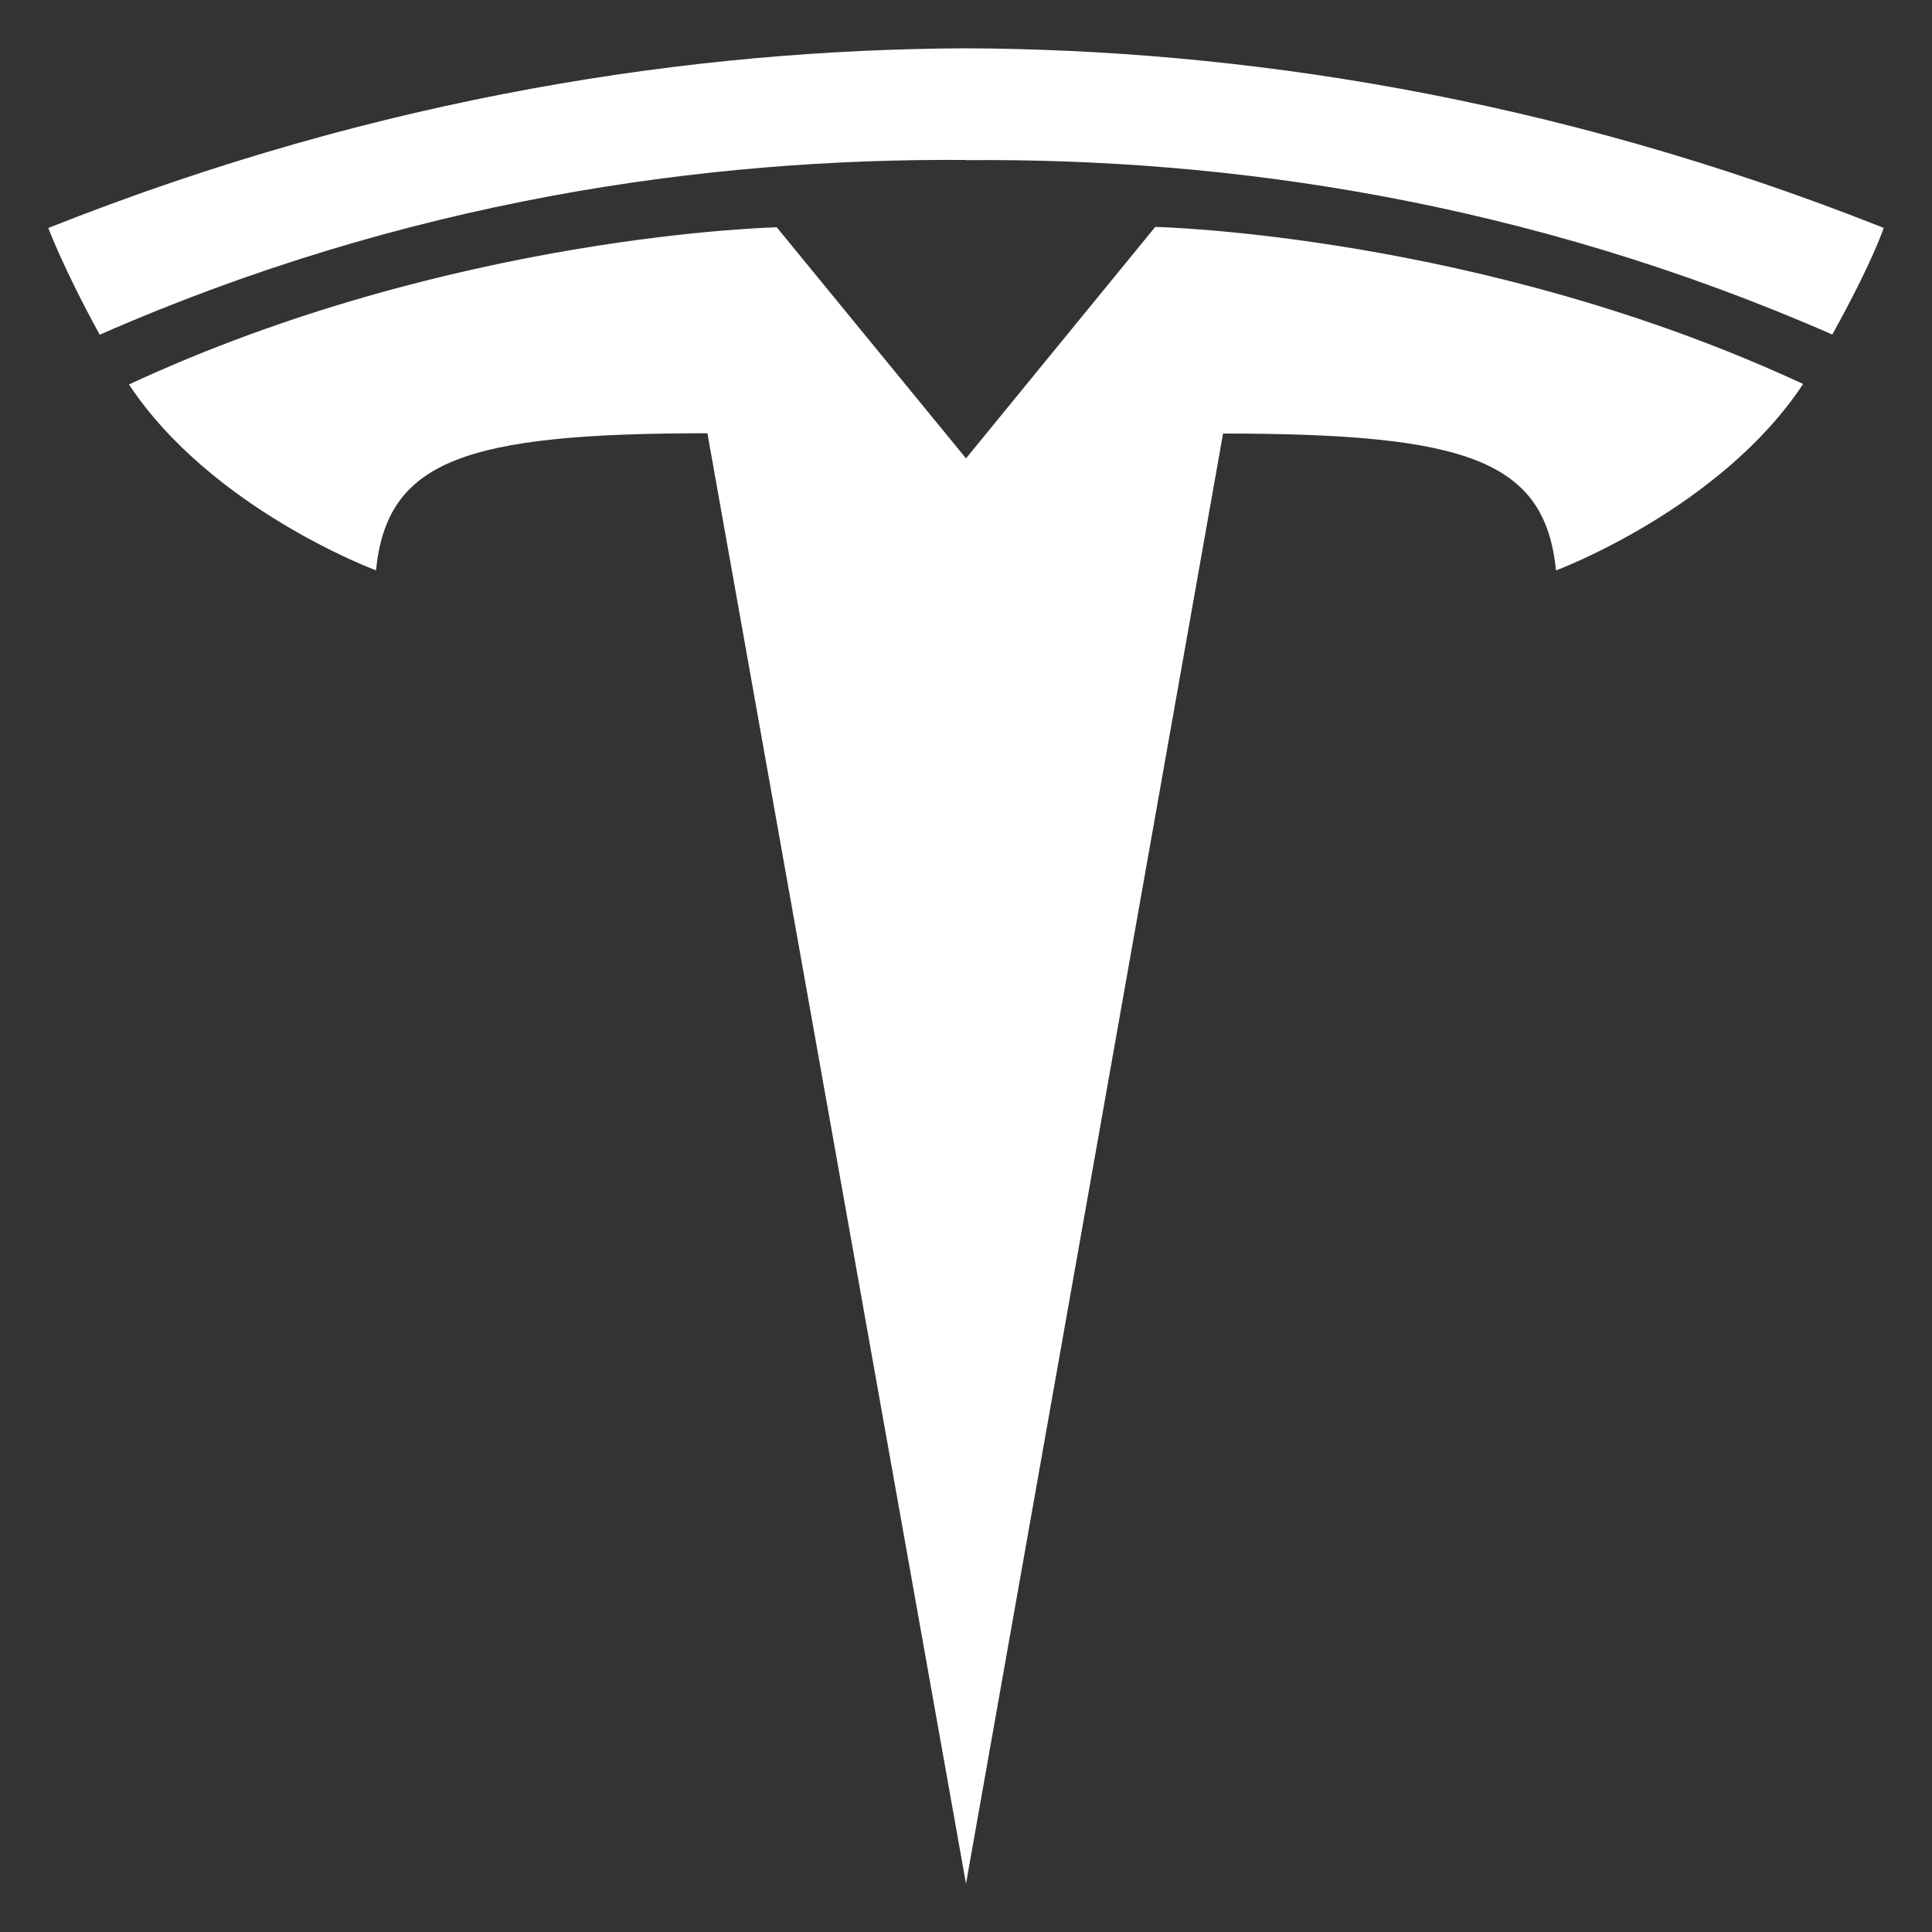 <svg width="20" height="20" viewBox="0 0 20 20" fill="none" xmlns="http://www.w3.org/2000/svg">
<rect x="0" y="0" width="20" height="20" fill="#333333" stroke="none"/>
<g clip-path="url(#clip0_822_5292)">
<path d="M10 4.745L11.959 2.349C11.959 2.349 15.32 2.421 18.666 3.975C17.809 5.271 16.108 5.905 16.108 5.905C15.992 4.766 15.194 4.488 12.661 4.488L10 19.5L7.323 4.485C4.806 4.485 4.008 4.766 3.892 5.904C3.892 5.904 2.193 5.275 1.335 3.98C4.68 2.425 8.041 2.353 8.041 2.353L10 4.745L9.997 4.747H10V4.745ZM10 1.658C12.704 1.634 15.8 2.076 18.968 3.463C19.392 2.697 19.5 2.359 19.5 2.359C16.037 0.985 12.793 0.512 10 0.5C7.207 0.512 3.964 0.983 0.5 2.36C0.5 2.36 0.654 2.775 1.032 3.465C4.2 2.075 7.296 1.636 10 1.656V1.658Z" fill="white"/>
</g>
<defs>
<clipPath id="clip0_822_5292">
<rect width="20" height="20" fill="white"/>
</clipPath>
</defs>
</svg>
